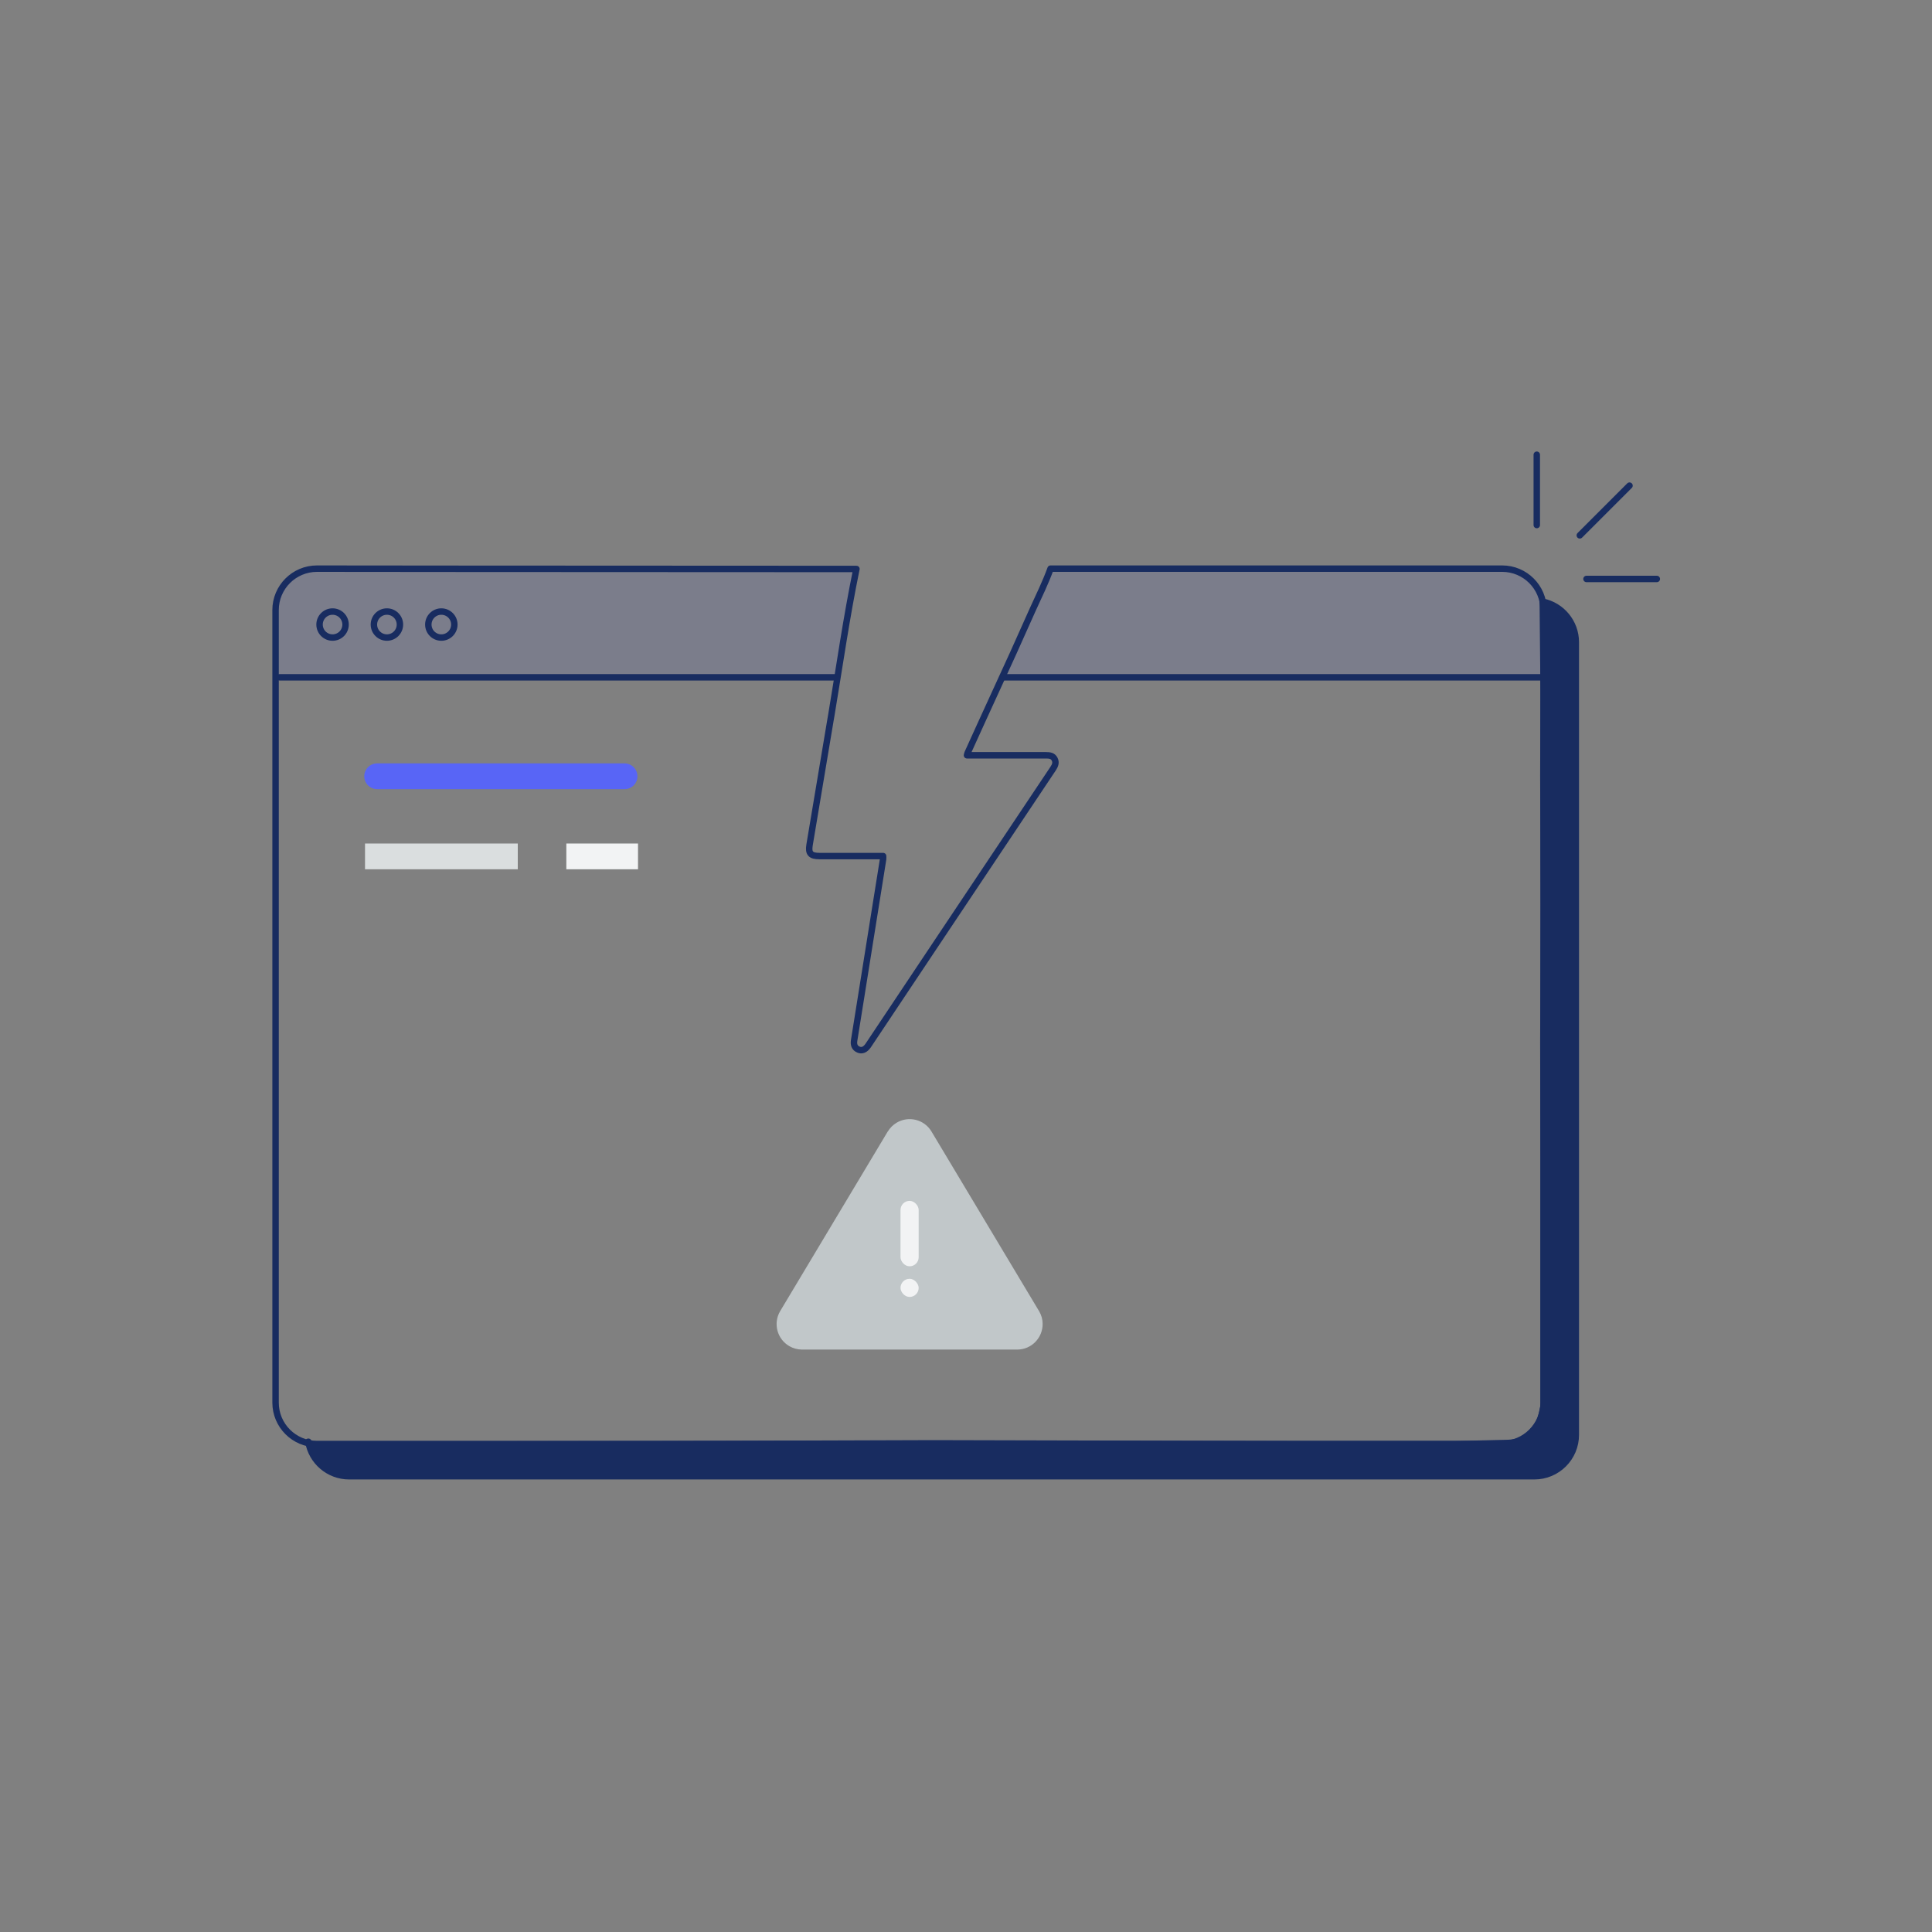 <?xml version="1.0" encoding="UTF-8"?><svg id="Layer_1" xmlns="http://www.w3.org/2000/svg" viewBox="0 0 300 300"><rect x="0" y="0" width="300" height="300" fill="#808080" stroke="none"/><defs><style>.cls-1{stroke:#182c60;}.cls-1,.cls-2{fill:none;stroke-linecap:round;stroke-linejoin:round;}.cls-3,.cls-4{fill:#5865f6;opacity:.1;}.cls-4{fill-rule:evenodd;}.cls-5{fill:#f2f3f4;}.cls-6{fill:#c1c7c9;}.cls-7{fill:#dadedf;}.cls-8{fill:#182c60;}.cls-2{stroke:#5865f6;stroke-width:4px;}</style></defs><path class="cls-4" d="m155.62,105.24l7.53-16.94h70.73s1.32-.05,1.98.47,2.4,1.27,2.78,2.26.71,2.26.8,5.32.14,8.8.14,8.8l-83.95.09Z"/><path class="cls-3" d="m42.78,105.34c-.05-.19-.05-10.87-.05-10.87l.66-2.73,2.02-2.16,2.31-1.08,5.93-.24,79.39.19-3.06,16.8-87.2.09Z"/><circle class="cls-1" cx="51.64" cy="96.98" r="2.02"/><circle class="cls-1" cx="60.08" cy="96.98" r="2.02"/><circle class="cls-1" cx="68.53" cy="96.98" r="2.02"/><path class="cls-1" d="m239.56,93.43c2.93.6,5.13,3.19,5.13,6.3v123.07c0,3.55-2.88,6.43-6.43,6.43H54.22c-3.19,0-5.83-2.32-6.34-5.36"/><path class="cls-1" d="m43.43,105.17h86.31"/><path class="cls-1" d="m155.77,105.17h83.89"/><path class="cls-8" d="m47.82,223.85s.38,1.84,1.22,2.82,2.49,2.26,3.2,2.45,4.38.05,4.38.05l38.21.05,34.31.09,35.15-.09h37.27s27.44.05,27.44.05c0,0,8.71.28,10.07,0s3.29-1.18,3.95-1.93,1.98-3.06,1.84-3.76-.24-7.91-.24-7.91l-.05-15.72.09-27.62.09-22.54-.09-32.56.05-18.12s-.14-2.21-.85-2.87-1.46-1.79-2.49-2.12-2.31-.66-2.31-.66l.14,14.07-.05,12.94.09,19.95-.09,21.36.05,19.67v36.75s-.38,2.07-.75,2.64-1.22,1.55-1.6,1.74-.56.94-2.96.99c-2.4.05-7.91.19-7.91.19h-24.28l-56.8-.14-43.58.14-53.51.09Z"/><g><line class="cls-2" x1="58.56" y1="120.54" x2="96.98" y2="120.54"/><g><rect class="cls-7" x="56.68" y="130.98" width="23.72" height="4"/><rect class="cls-5" x="87.94" y="130.98" width="11.13" height="4"/></g></g><g><line class="cls-1" x1="246.35" y1="89.9" x2="257.27" y2="89.9"/><line class="cls-1" x1="238.63" y1="81.53" x2="238.63" y2="70.61"/><line class="cls-1" x1="245.31" y1="83.13" x2="253.03" y2="75.41"/></g><path class="cls-6" d="m137.86,175.68l-16.74,27.95c-1.09,1.89-.44,4.31,1.45,5.4.59.34,1.25.52,1.93.53h33.49c2.18-.02,3.93-1.81,3.91-4,0-.68-.19-1.35-.53-1.93l-16.74-27.95c-1.13-1.87-3.56-2.46-5.43-1.33-.54.33-1,.79-1.33,1.33Z"/><g><rect class="cls-5" x="139.83" y="186.47" width="2.82" height="10.16" rx="1.41" ry="1.41"/><rect class="cls-5" x="139.83" y="198.57" width="2.82" height="2.82" rx="1.41" ry="1.41"/></g><path class="cls-1" d="m132.99,88.35c-20.69,0-41.39-.01-62.08-.03-7.23,0-14.46-.01-21.69-.02-3.55,0-6.43,2.88-6.43,6.43v123.07c0,3.55,2.88,6.43,6.43,6.43h184.04c3.55,0,6.43-2.88,6.43-6.43v-123.07c0-3.55-2.88-6.43-6.43-6.43h-70.13c-.78,2.15-1.79,4.21-2.74,6.29-1.04,2.27-2.02,4.56-3.06,6.83-1.63,3.56-3.26,7.12-4.89,10.68-.74,1.61-1.47,3.23-2.2,4.84-.04.08-.04.17-.09.34h.86c3.8,0,7.59,0,11.39,0,.55,0,1.08.04,1.36.6.28.54.07,1.01-.24,1.48-5.88,8.8-11.76,17.6-17.64,26.4-3.55,5.32-7.1,10.64-10.65,15.96-.14.21-.28.42-.42.63-.44.64-.96.87-1.51.63-.63-.27-.77-.79-.67-1.43.36-2.25.72-4.5,1.08-6.75,1.14-7.13,2.28-14.26,3.42-21.4.02-.13,0-.27,0-.47h-9.88c-1.38,0-1.76-.42-1.54-1.75,1.08-6.45,2.16-12.89,3.24-19.34.05-.27.09-.54.14-.81,1.27-7.56,2.34-15.17,3.89-22.67Z"/></svg>
